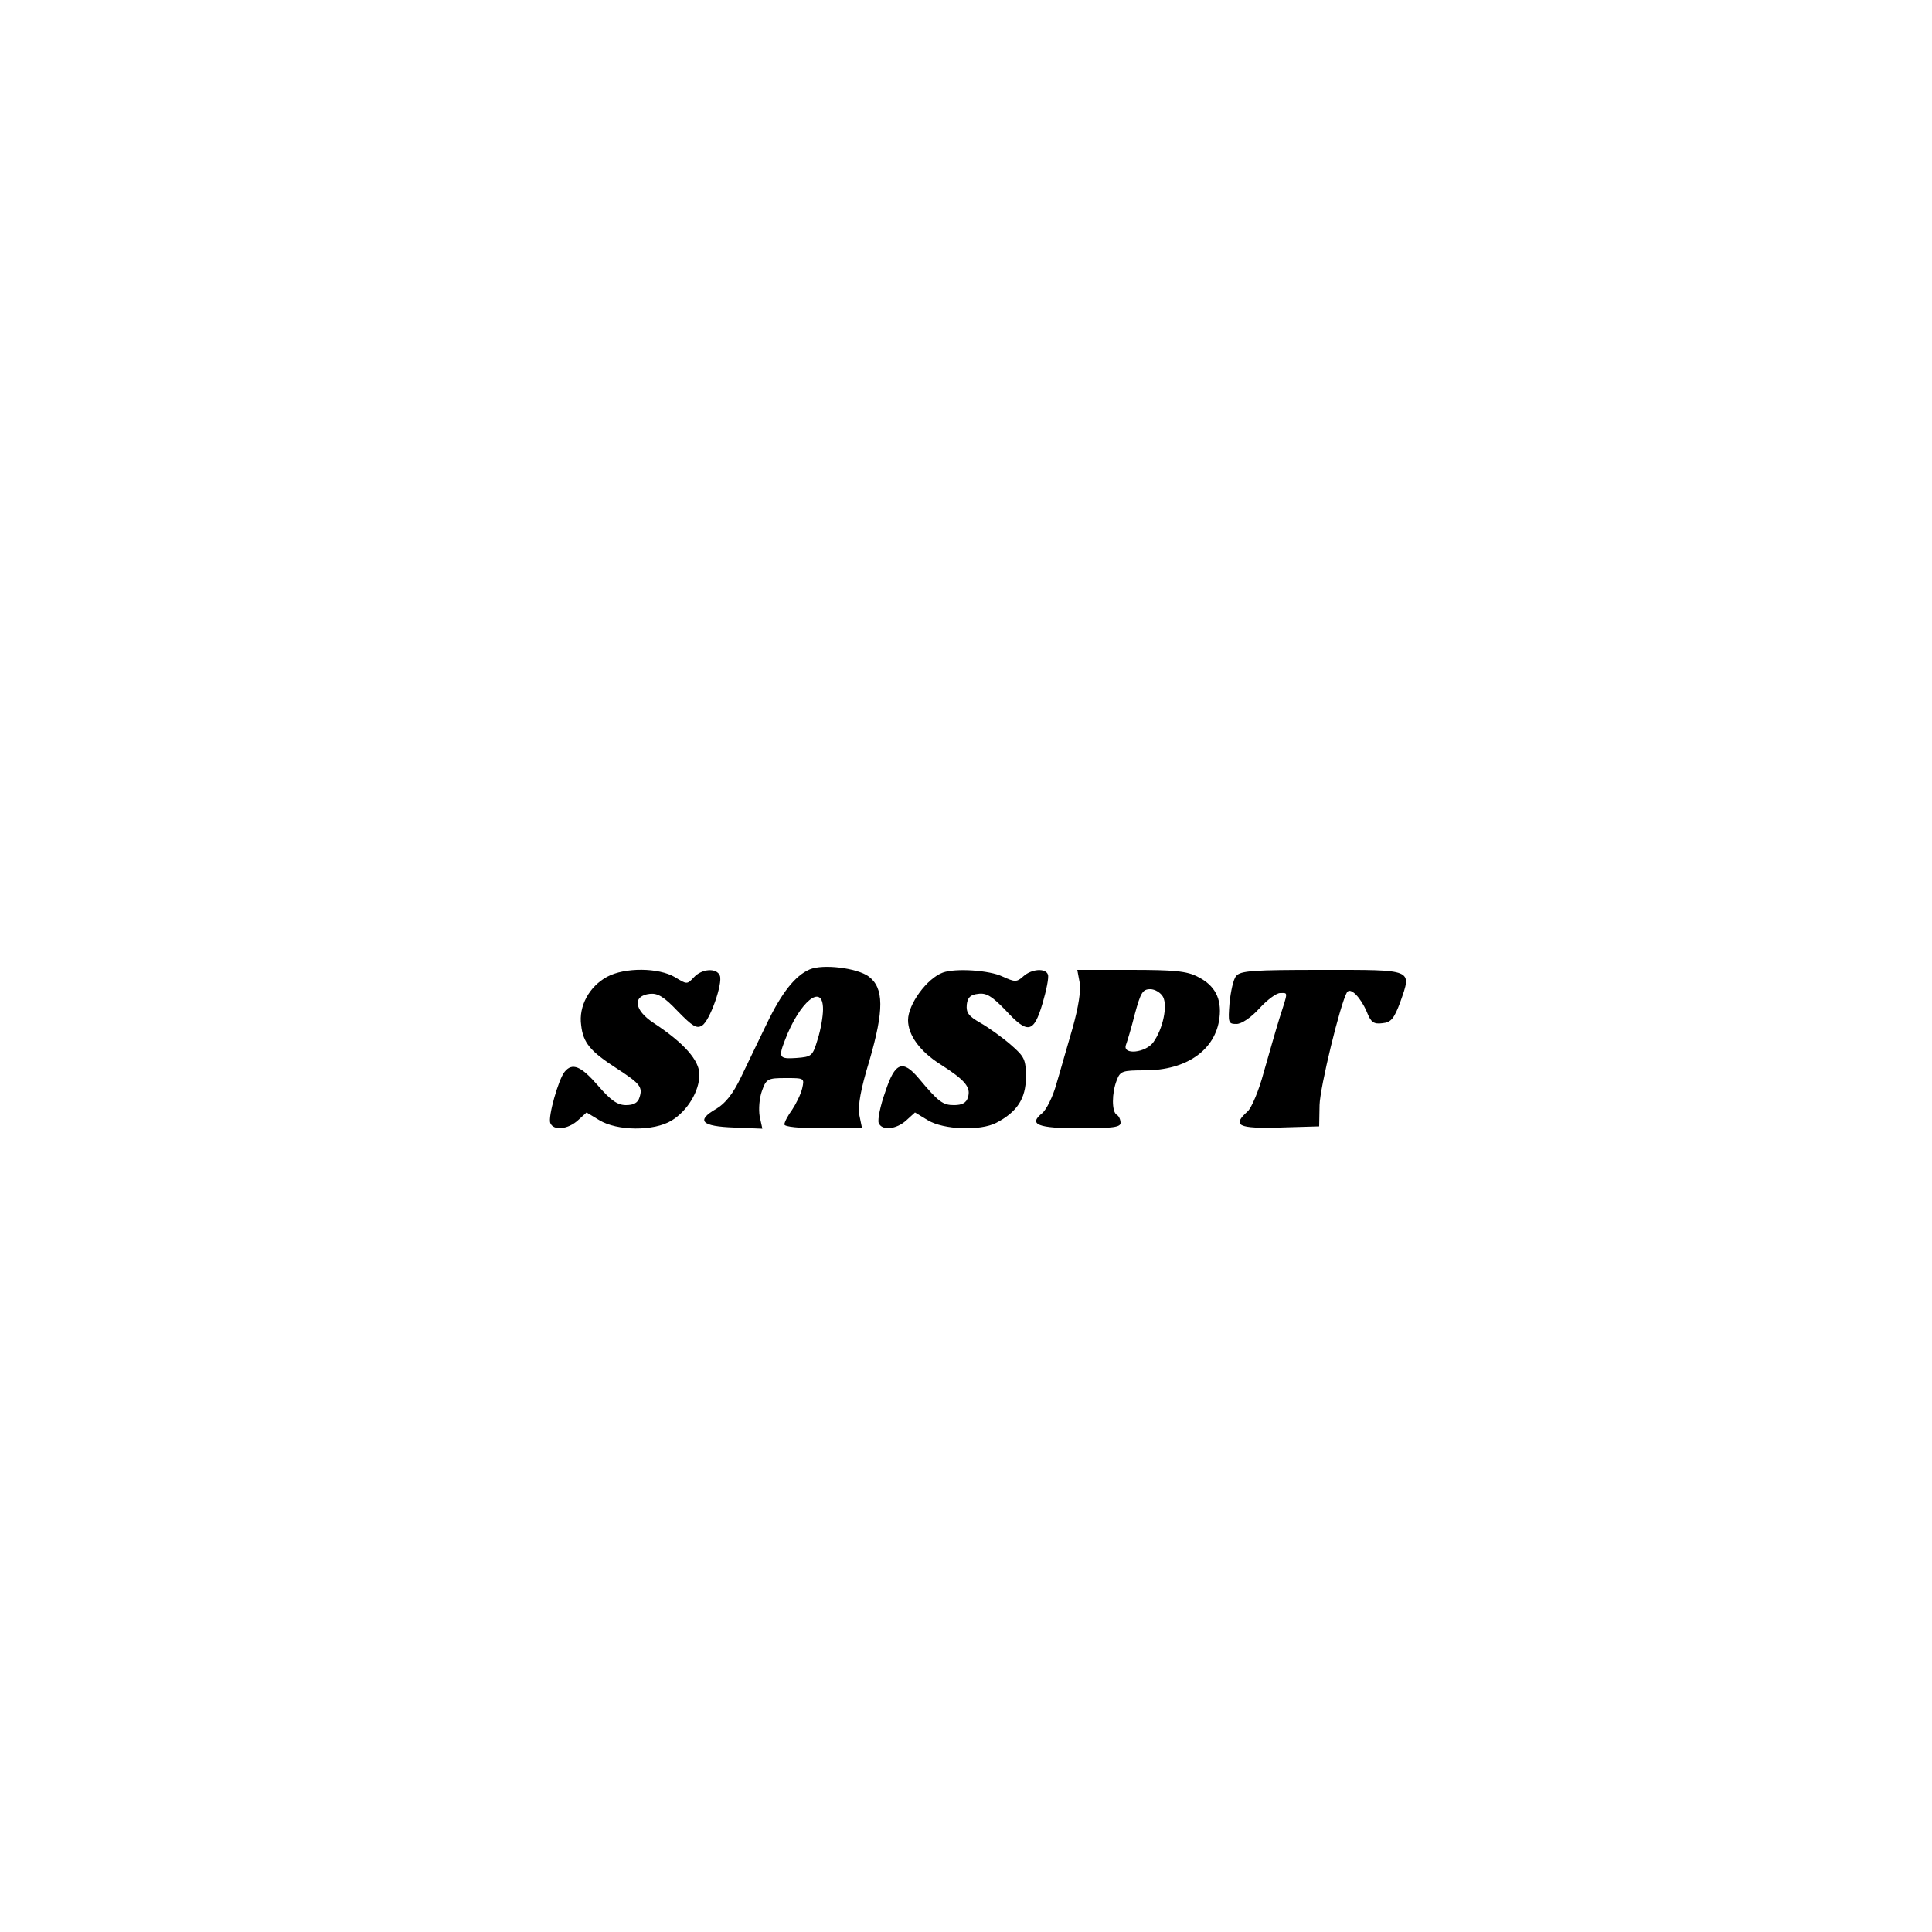 <?xml version="1.0" standalone="no"?>
<!DOCTYPE svg PUBLIC "-//W3C//DTD SVG 20010904//EN"
 "http://www.w3.org/TR/2001/REC-SVG-20010904/DTD/svg10.dtd">
<svg version="1.0" xmlns="http://www.w3.org/2000/svg"
 width="500pt" height="500pt" viewBox="0 0 500 500"
 preserveAspectRatio="xMidYMid meet">
<g transform="translate(0,500) scale(0.1,-0.1)"
fill="#000000" stroke="none">
<path d="M2095 2491 c-37 -16 -72 -60 -110 -139 -20 -42 -51 -105 -67 -139
-21 -44 -41 -69 -65 -83 -52 -30 -38 -45 47 -48 l73 -3 -7 32 c-3 18 -1 47 6
66 11 31 15 33 61 33 49 0 49 0 43 -27 -4 -16 -16 -40 -26 -55 -11 -15 -20
-32 -20 -38 0 -6 38 -10 100 -10 l101 0 -7 34 c-4 25 3 66 26 141 38 131 38
188 -2 218 -30 22 -119 33 -153 18z m35 -103 c0 -18 -6 -53 -14 -78 -13 -43
-15 -45 -55 -48 -44 -3 -47 1 -30 45 38 101 99 151 99 81z"/>
<path d="M1571 2472 c-46 -25 -74 -76 -67 -125 5 -46 24 -68 92 -112 60 -39
68 -48 59 -75 -4 -14 -15 -20 -35 -20 -22 0 -39 12 -72 50 -44 51 -67 61 -87
36 -16 -20 -43 -116 -37 -132 8 -21 46 -17 72 7 l22 20 33 -20 c46 -28 141
-29 187 -1 41 25 72 76 72 119 0 37 -40 82 -119 134 -50 33 -55 70 -9 75 20 2
36 -7 72 -45 38 -39 49 -46 63 -37 20 12 54 109 46 129 -8 21 -47 18 -67 -4
-18 -19 -18 -19 -49 0 -42 25 -130 26 -176 1z"/>
<path d="M2440 2483 c-41 -15 -90 -82 -90 -123 0 -39 31 -81 83 -114 66 -42
80 -60 72 -86 -4 -14 -15 -20 -36 -20 -29 0 -40 8 -91 69 -42 50 -62 42 -87
-35 -13 -36 -20 -72 -17 -80 8 -21 46 -17 72 7 l22 20 33 -20 c41 -25 136 -28
177 -7 54 28 77 63 77 118 0 46 -3 53 -40 85 -22 19 -57 44 -78 56 -30 17 -37
26 -35 47 2 19 10 26 30 28 21 3 36 -7 70 -42 58 -63 73 -60 96 17 10 34 17
68 14 75 -6 17 -42 15 -64 -5 -17 -15 -21 -15 -54 0 -33 16 -121 22 -154 10z"/>
<path d="M2794 2458 c4 -21 -3 -64 -18 -118 -14 -47 -32 -112 -42 -145 -9 -33
-26 -67 -37 -76 -36 -29 -12 -39 99 -39 84 0 104 3 104 14 0 8 -4 18 -10 21
-13 8 -13 56 0 89 9 24 14 26 73 26 108 0 183 53 193 136 6 50 -12 84 -56 106
-28 15 -62 18 -174 18 l-138 0 6 -32z m216 -38 c12 -23 0 -82 -25 -117 -20
-28 -81 -34 -71 -7 3 8 14 44 23 80 15 55 20 64 40 64 12 0 27 -9 33 -20z"/>
<path d="M3199 2474 c-7 -8 -14 -40 -17 -70 -4 -51 -3 -54 18 -54 13 0 37 16
59 40 20 22 44 40 54 40 21 0 21 6 -2 -66 -10 -32 -28 -96 -41 -141 -12 -45
-31 -90 -41 -99 -41 -37 -26 -45 83 -42 l102 3 1 55 c1 46 54 264 71 292 9 14
35 -13 51 -50 11 -28 18 -33 41 -30 22 2 30 12 46 55 30 86 36 83 -202 83
-178 0 -212 -2 -223 -16z"/>
</g>
</svg>
